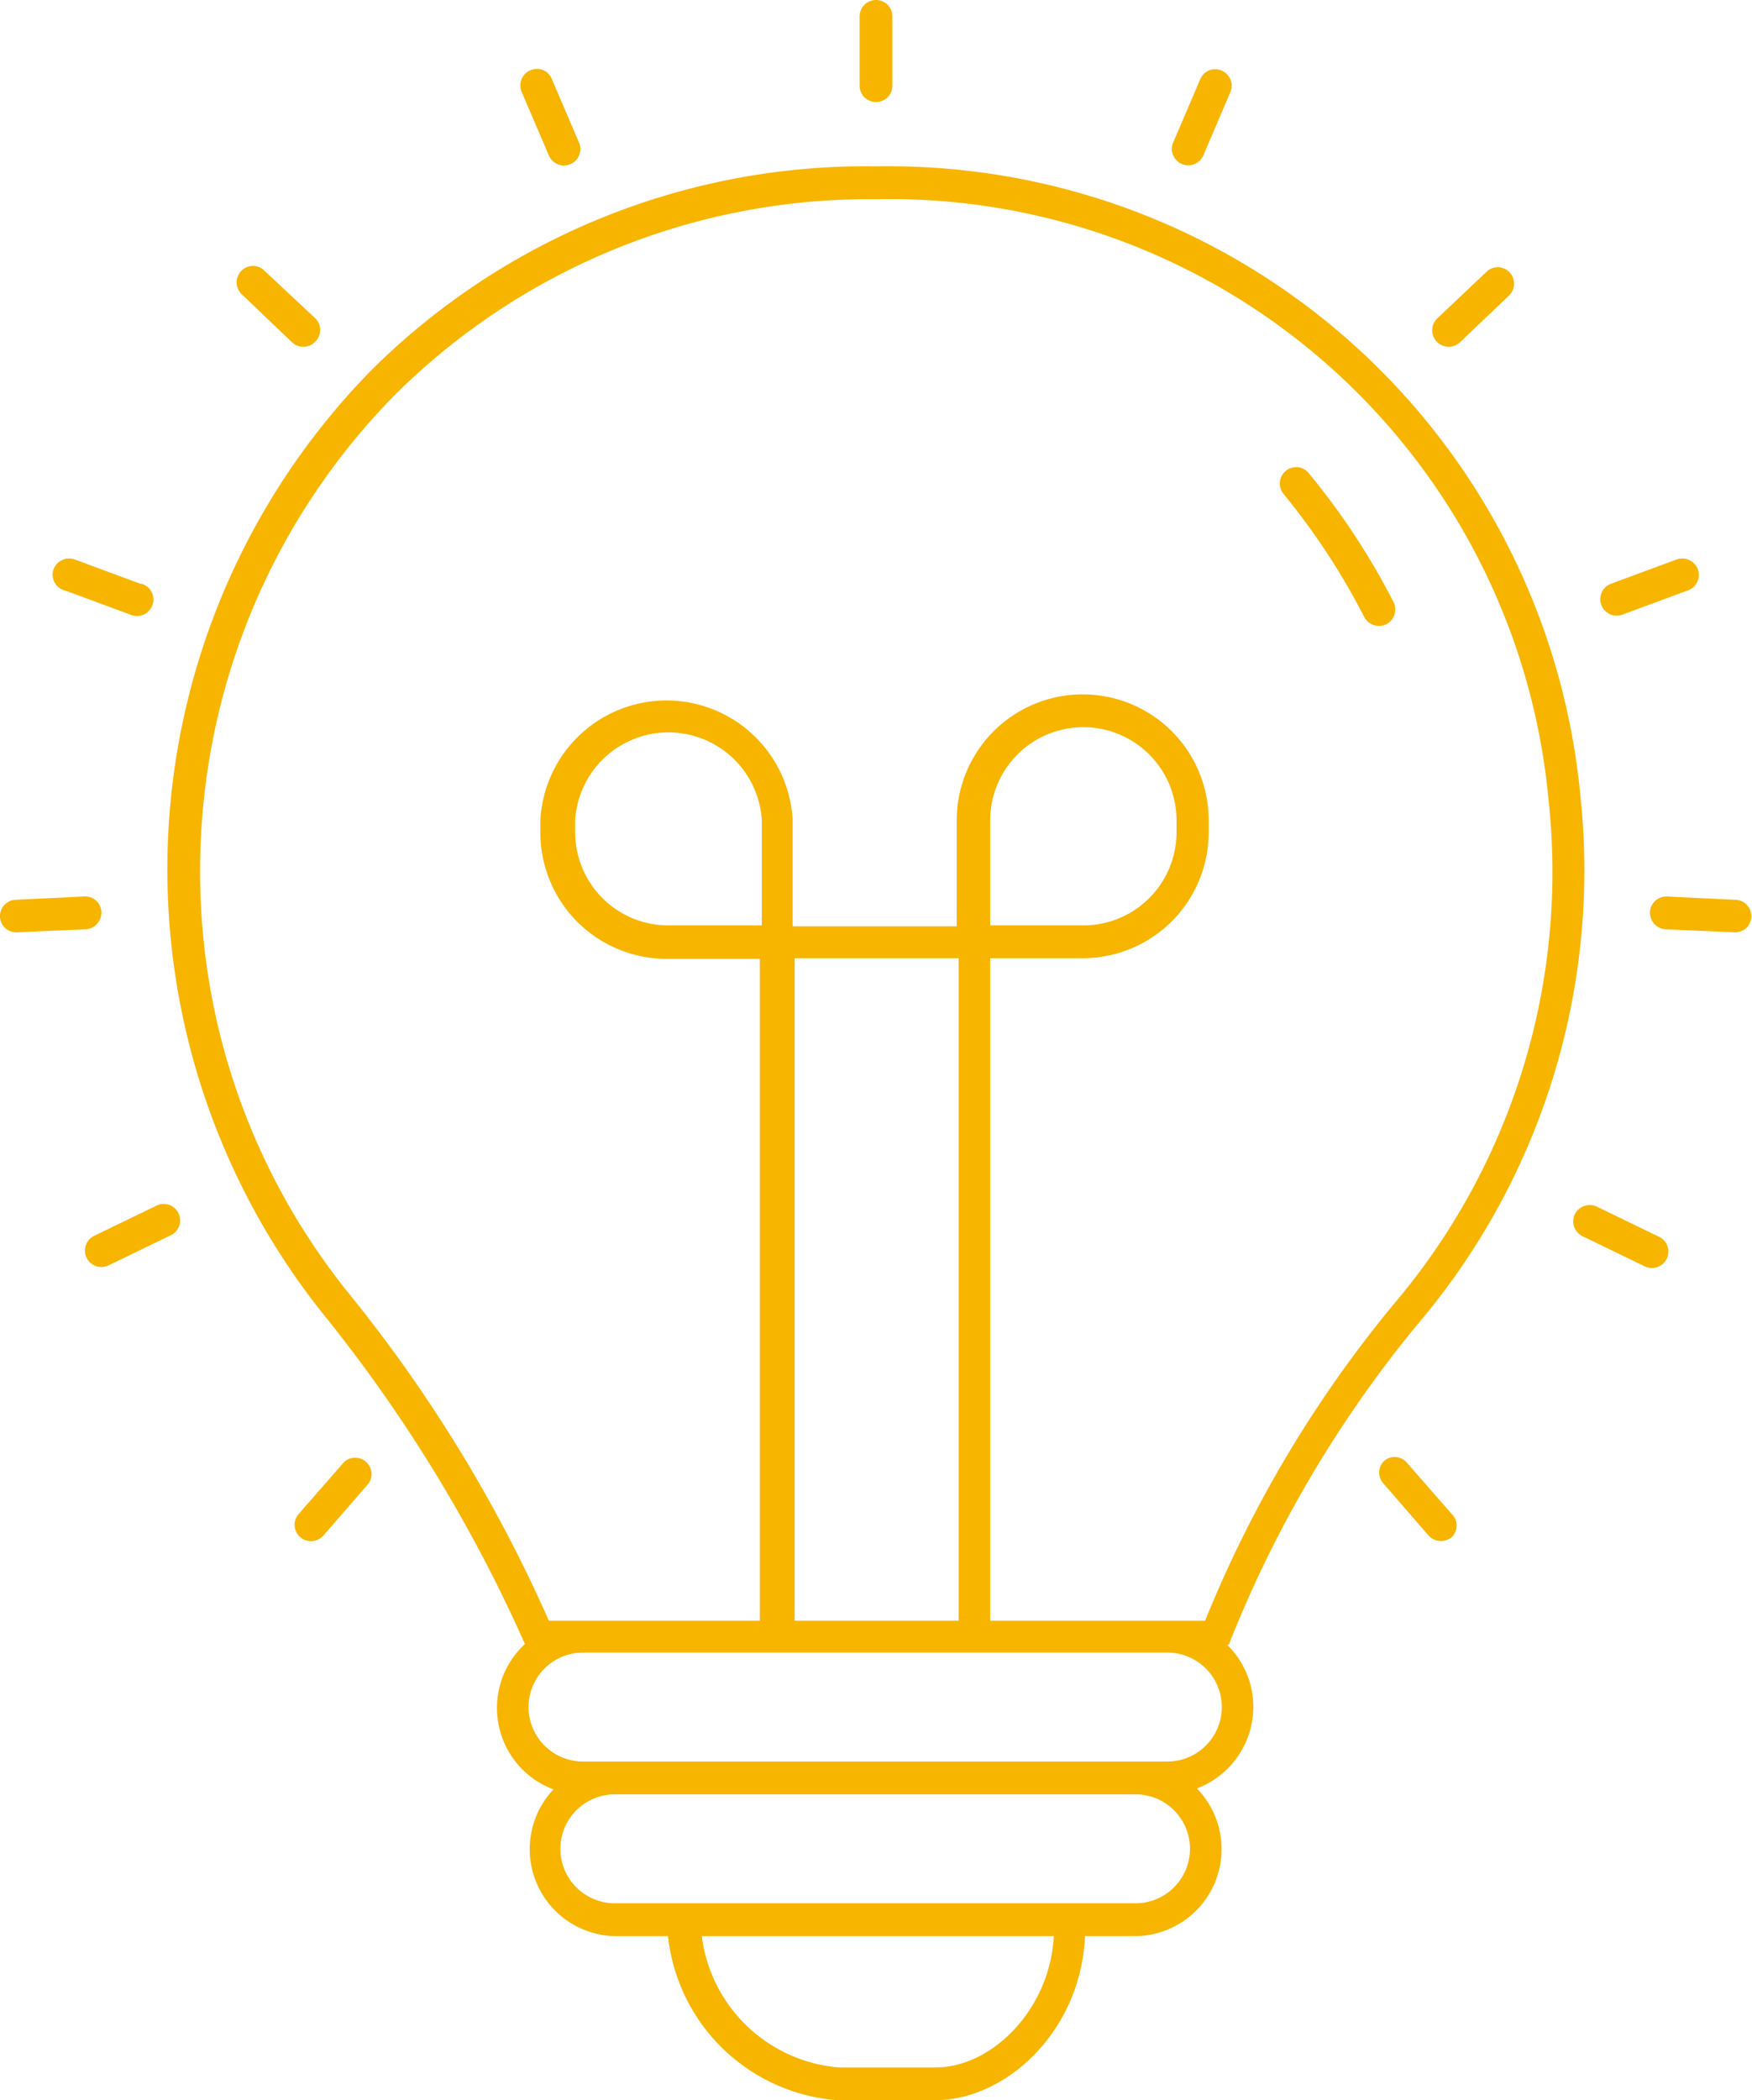 <svg
  xmlns="http://www.w3.org/2000/svg"
  class="o-svg o-svg__light-bulb"
  fill="#F7B500"
  viewBox="0 0 53.4 64">
  <defs/>
  <g data-name="Capa 2">
    <g data-name="Capa 1">
      <path d="M9.88 40.08A45.25 45.25 0 0116 50.1a2.65 2.65 0 00.87 4.43A2.65 2.65 0 0018.74 59h1.62a5.62 5.62 0 005.14 5h3c2.19 0 4.45-2.13 4.57-5h1.5a2.65 2.65 0 001.91-4.5 2.66 2.66 0 001.72-2.48 2.64 2.64 0 00-.79-1.89s.06 0 .07-.08a36.3 36.3 0 015.69-9.65 21.37 21.37 0 005-16.14A21.17 21.17 0 0026.74 5.07a21.37 21.37 0 00-15.38 6.17 21.71 21.71 0 00-1.48 28.84zM28.54 63h-3a4.59 4.59 0 01-4.15-4h10.73c-.12 2.27-1.92 4-3.58 4zm6.07-5H18.74a1.66 1.66 0 110-3.32h15.87a1.66 1.66 0 110 3.32zm1-4.32H17.77a1.66 1.66 0 010-3.32h17.81a1.66 1.66 0 110 3.32zM23.22 28.2h-2.84a2.84 2.84 0 01-2.85-2.83V25a2.85 2.85 0 015.69 0zm1 1h5v20.19h-5zM12.07 12a20.5 20.5 0 0114.62-5.93A20.17 20.17 0 0147.2 24.39a20.34 20.34 0 01-4.76 15.4 36.8 36.8 0 00-5.71 9.6h-6.55V29.2H33a3.84 3.84 0 003.84-3.83V25a3.84 3.84 0 10-7.68 0v3.23h-5V25a3.85 3.85 0 00-7.69 0v.39a3.85 3.85 0 003.85 3.83h2.84v20.17h-6.43a44.15 44.15 0 00-6.07-9.94 20.43 20.43 0 01-4.56-13A20.64 20.64 0 0112.07 12zm18.11 16.2V25a2.84 2.84 0 115.68 0v.39A2.84 2.84 0 0133 28.2zM4.28 17.79l-2-.74a.51.51 0 00-.65.3A.5.5 0 002 18l2 .74a.5.5 0 10.35-.94zM0 27.94a.49.49 0 00.5.47l2.11-.09a.51.51 0 00.48-.53.49.49 0 00-.53-.47l-2.1.1a.5.5 0 00-.46.52zM4.77 36.74l-1.9.92a.5.5 0 10.44.9l1.9-.92a.5.5 0 00-.44-.9z"/>
      <path d="M41.58 18.8a.51.51 0 00.68.22.51.51 0 00.21-.68 21.58 21.58 0 00-2.58-3.92.49.49 0 00-.7-.07.5.5 0 00-.07.7 21.08 21.08 0 012.46 3.75zM27.2 2.61V.5a.5.5 0 00-1 0v2.11a.5.5 0 001 0zM17.39 5a.5.5 0 00.26-.65l-.83-1.94a.49.49 0 00-.65-.27.5.5 0 00-.27.66l.83 1.94a.5.5 0 00.66.26zM9.61 10.41a.5.5 0 000-.71L8.06 8.25a.49.49 0 00-.7 0 .5.5 0 000 .71l1.54 1.47a.5.5 0 00.71-.02zM10.49 44.55L9.1 46.14a.5.5 0 00.76.65l1.38-1.59a.5.5 0 00-.75-.65zM36.67 4.75l.83-1.94a.5.5 0 00-.27-.66.49.49 0 00-.65.27l-.83 1.94a.5.5 0 00.92.39zM44.5 10.43L46 9a.5.5 0 000-.71.49.49 0 00-.7 0L43.81 9.7a.5.5 0 10.69.73zM51.1 17.05l-2 .74a.5.5 0 00-.29.65.5.5 0 00.64.29l2-.74a.5.5 0 00.3-.64.51.51 0 00-.65-.3zM50.29 27.79a.51.51 0 00.48.53l2.11.09a.49.49 0 00.5-.47.5.5 0 00-.48-.52l-2.1-.1a.5.5 0 00-.51.47zM48 37a.51.51 0 00.23.67l1.9.92a.5.5 0 10.44-.9l-1.9-.92A.51.51 0 0048 37zM42.21 44.5a.49.49 0 00-.05.7l1.38 1.59a.51.51 0 00.71.05.49.49 0 000-.7l-1.39-1.59a.49.49 0 00-.65-.05z"/>
    </g>
  </g>
</svg>
